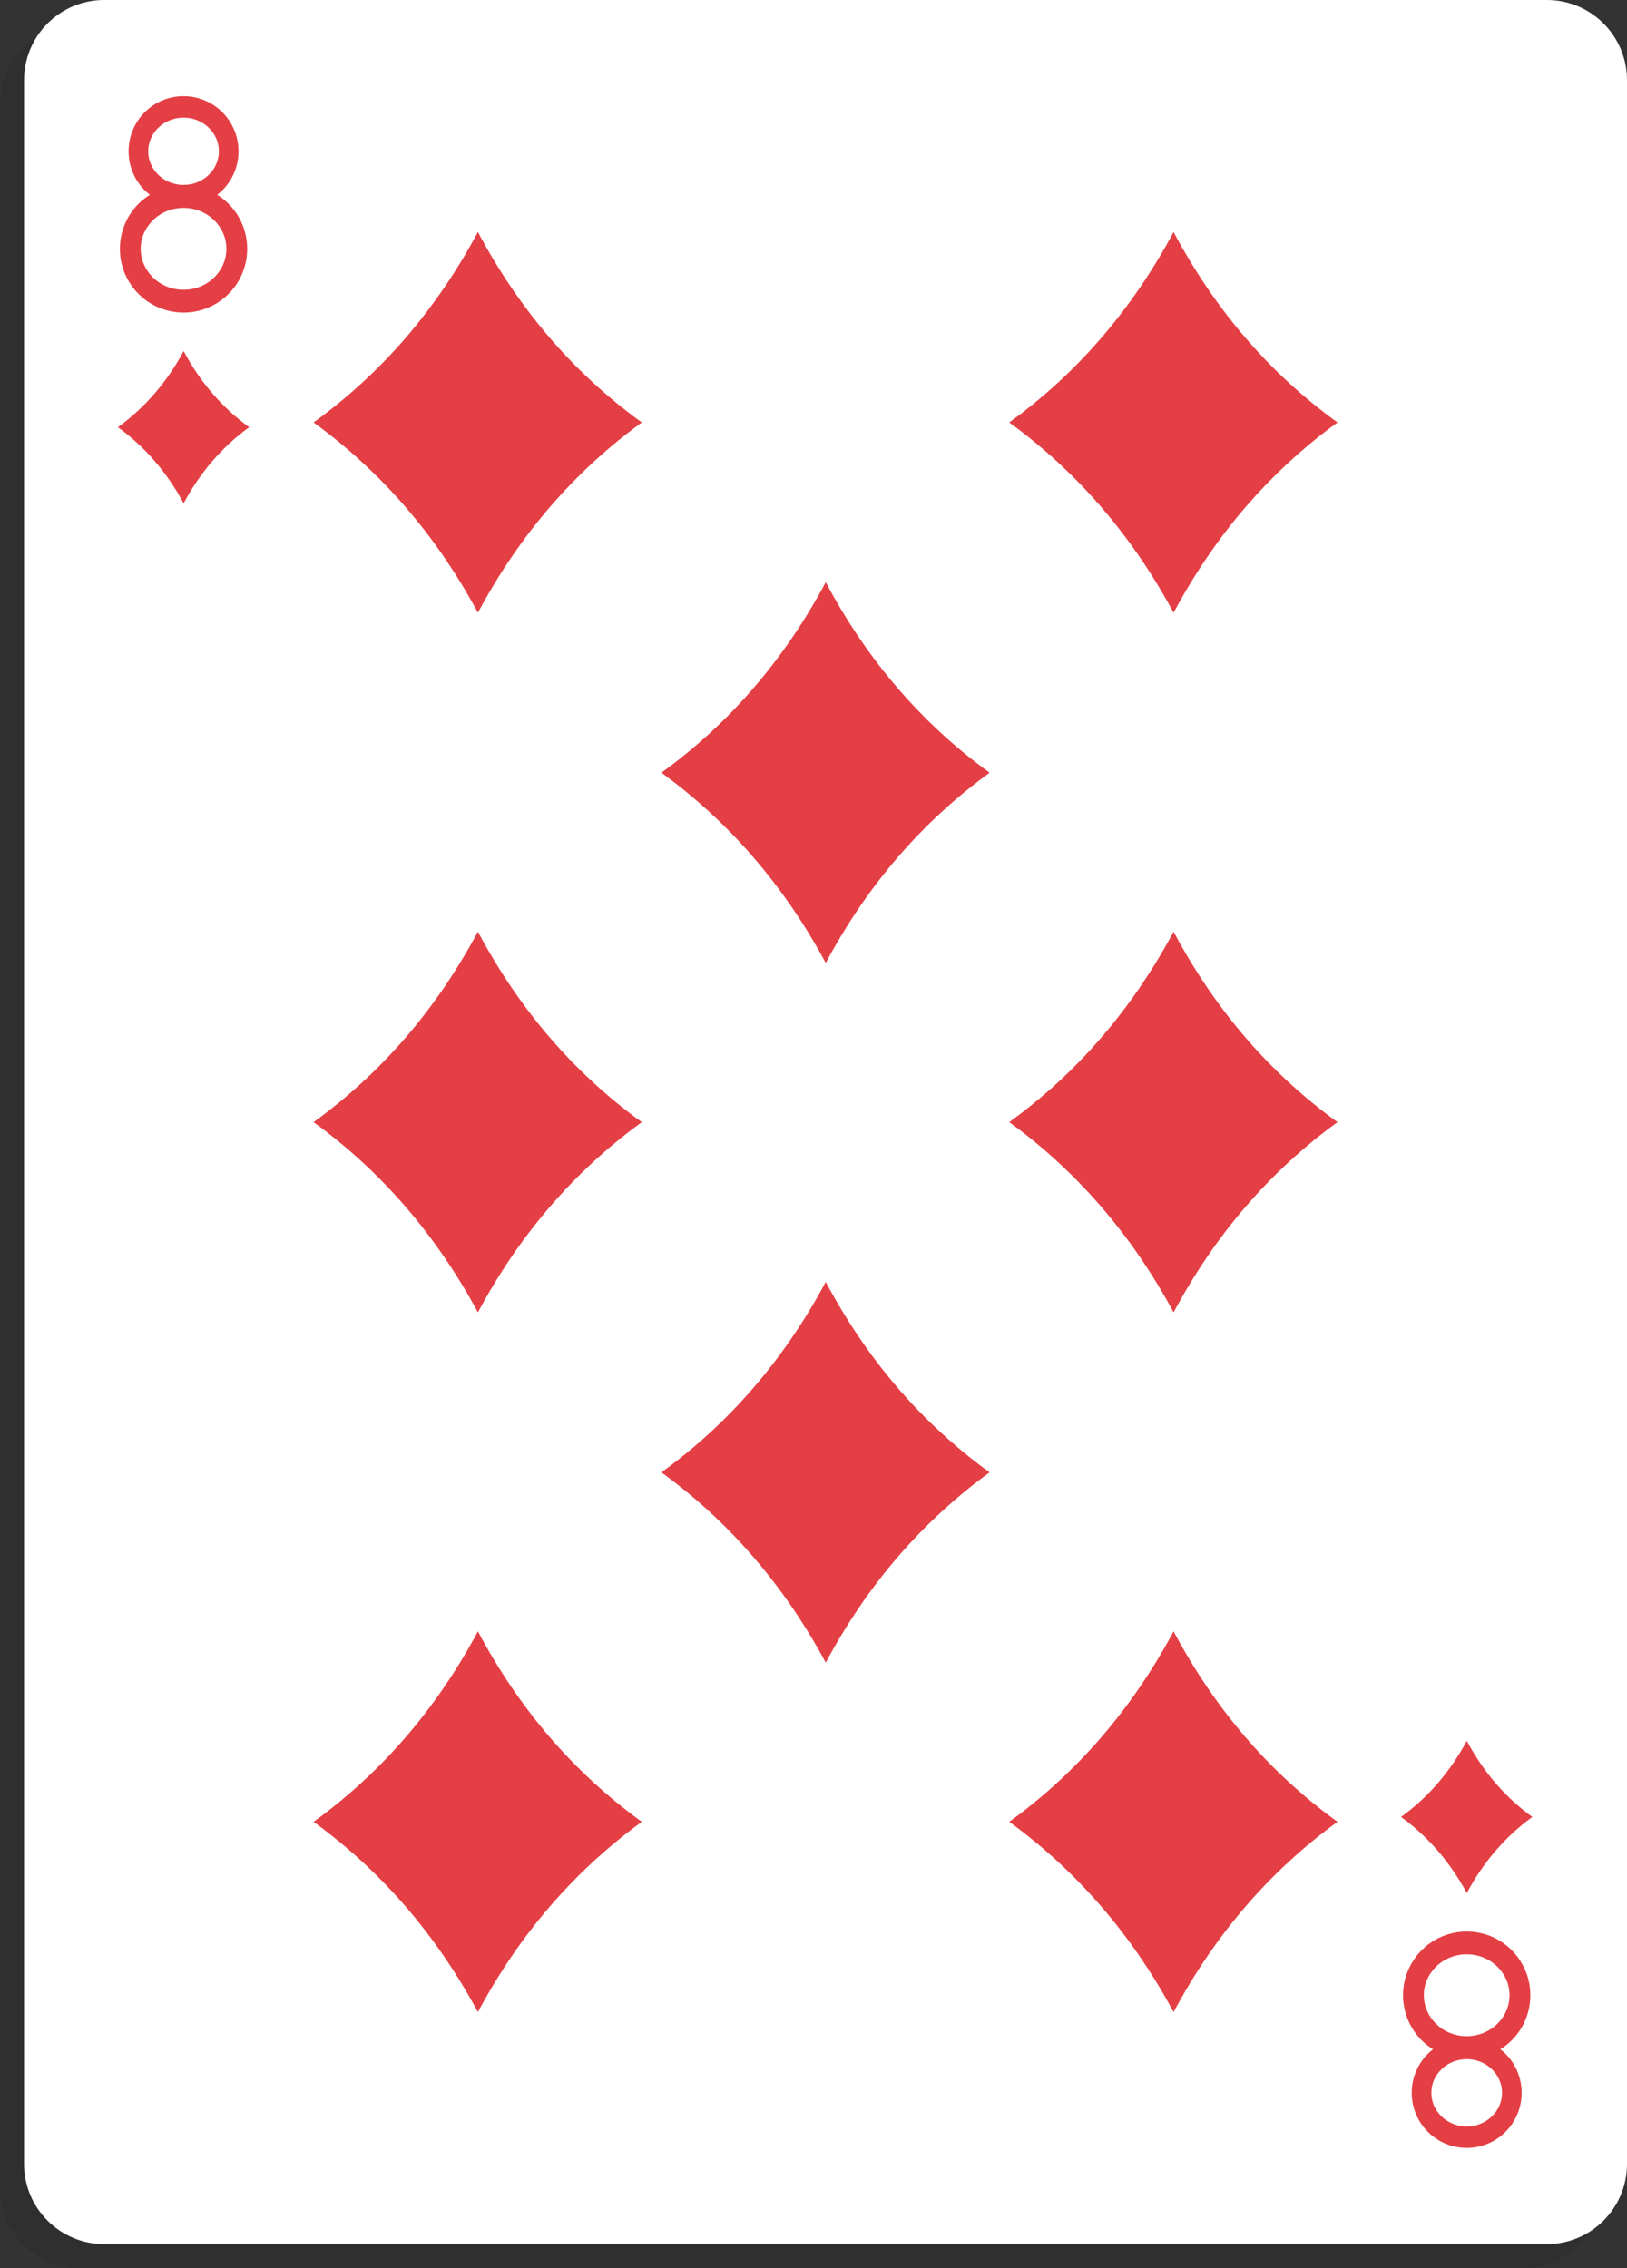 <?xml version="1.0" encoding="UTF-8" standalone="no"?><!DOCTYPE svg PUBLIC "-//W3C//DTD SVG 1.1//EN" "http://www.w3.org/Graphics/SVG/1.1/DTD/svg11.dtd"><svg width="100%" height="100%" viewBox="0 0 203 283" version="1.1" xmlns="http://www.w3.org/2000/svg" xmlns:xlink="http://www.w3.org/1999/xlink" xml:space="preserve" xmlns:serif="http://www.serif.com/" style="fill-rule:evenodd;clip-rule:evenodd;stroke-linejoin:round;stroke-miterlimit:1.414;"><rect x="0" y="0" width="203" height="283" fill="#333333" stroke="none"/><path d="M200,13c0,-5.519 -4.481,-10 -10,-10l-180,0c-5.519,0 -10,4.481 -10,10l0,260c0,5.519 4.481,10 10,10l180,0c5.519,0 10,-4.481 10,-10l0,-260Z" style="fill-opacity:0.08;"/><path d="M203,10c0,-5.519 -4.481,-10 -10,-10l-180,0c-5.519,0 -10,4.481 -10,10l0,260c0,5.519 4.481,10 10,10l180,0c5.519,0 10,-4.481 10,-10l0,-260Z" style="fill:#fff;"/><g id="_8" serif:id="8"><path d="M28.465,25.376c-0.413,-0.407 -0.874,-0.761 -1.367,-1.069c0.211,-0.162 0.413,-0.334 0.603,-0.52c1.249,-1.221 2.059,-2.972 2.056,-4.911c0.003,-1.94 -0.807,-3.689 -2.056,-4.912c-1.248,-1.227 -2.947,-1.963 -4.8,-1.964c-1.855,0.001 -3.553,0.737 -4.802,1.964c-1.248,1.223 -2.056,2.972 -2.055,4.912c-0.001,1.939 0.807,3.69 2.055,4.911c0.19,0.186 0.393,0.358 0.603,0.52c-0.492,0.308 -0.953,0.662 -1.367,1.069c-1.445,1.414 -2.377,3.435 -2.376,5.674c-0.001,2.237 0.931,4.258 2.376,5.673c1.445,1.421 3.414,2.276 5.566,2.277c2.15,-0.001 4.119,-0.856 5.564,-2.277c1.446,-1.415 2.379,-3.436 2.376,-5.673c0.003,-2.239 -0.93,-4.26 -2.376,-5.674Zm-8.731,-9.419c0.79,-0.777 1.908,-1.279 3.164,-1.279l0.003,0c1.258,-0.001 2.375,0.501 3.166,1.279c0.79,0.781 1.243,1.8 1.244,2.919c-0.001,1.119 -0.454,2.138 -1.244,2.92c-0.791,0.777 -1.908,1.28 -3.166,1.279c-1.258,0.001 -2.377,-0.502 -3.167,-1.279c-0.789,-0.782 -1.243,-1.801 -1.244,-2.92c0.001,-1.119 0.455,-2.138 1.244,-2.919Zm6.996,18.653c-0.959,0.942 -2.313,1.548 -3.829,1.547c-1.518,0.001 -2.872,-0.605 -3.831,-1.547c-0.958,-0.948 -1.512,-2.192 -1.515,-3.56c0.003,-1.369 0.557,-2.612 1.515,-3.562c0.959,-0.941 2.311,-1.548 3.828,-1.548l0.003,0c1.516,0 2.87,0.607 3.829,1.548c0.959,0.95 1.515,2.193 1.516,3.562c-0.001,1.368 -0.557,2.612 -1.516,3.56Z" style="fill:#e43f45;fill-rule:nonzero;"/><path d="M177.435,254.624c0.413,0.407 0.874,0.761 1.367,1.069c-0.211,0.162 -0.413,0.334 -0.603,0.52c-1.249,1.221 -2.059,2.972 -2.056,4.911c-0.003,1.94 0.807,3.689 2.056,4.912c1.248,1.227 2.947,1.963 4.8,1.964c1.855,-0.001 3.553,-0.737 4.802,-1.964c1.248,-1.223 2.056,-2.972 2.055,-4.912c0.001,-1.939 -0.807,-3.69 -2.055,-4.911c-0.19,-0.186 -0.393,-0.358 -0.603,-0.52c0.492,-0.308 0.953,-0.662 1.367,-1.069c1.445,-1.414 2.377,-3.435 2.376,-5.674c0.001,-2.237 -0.931,-4.258 -2.376,-5.673c-1.445,-1.421 -3.414,-2.276 -5.566,-2.277c-2.15,0.001 -4.119,0.856 -5.564,2.277c-1.446,1.415 -2.379,3.436 -2.376,5.673c-0.003,2.239 0.93,4.26 2.376,5.674Zm8.731,9.419c-0.79,0.777 -1.908,1.279 -3.164,1.279l-0.003,0c-1.258,0.001 -2.375,-0.501 -3.166,-1.279c-0.79,-0.781 -1.243,-1.8 -1.244,-2.919c0.001,-1.119 0.454,-2.138 1.244,-2.92c0.791,-0.777 1.908,-1.28 3.166,-1.279c1.258,-0.001 2.377,0.502 3.167,1.279c0.789,0.782 1.243,1.801 1.244,2.92c-0.001,1.119 -0.455,2.138 -1.244,2.919Zm-6.996,-18.653c0.959,-0.942 2.313,-1.548 3.829,-1.547c1.518,-0.001 2.872,0.605 3.831,1.547c0.958,0.948 1.512,2.192 1.515,3.56c-0.003,1.369 -0.557,2.612 -1.515,3.562c-0.959,0.941 -2.311,1.548 -3.828,1.548l-0.003,0c-1.516,0 -2.87,-0.607 -3.829,-1.548c-0.959,-0.95 -1.515,-2.193 -1.516,-3.562c0.001,-1.368 0.557,-2.612 1.516,-3.56Z" style="fill:#e43f45;fill-rule:nonzero;"/><path d="M22.912,43.8c2.065,3.88 4.79,7.051 8.178,9.504c-3.388,2.464 -6.113,5.632 -8.178,9.496c-2.082,-3.864 -4.816,-7.032 -8.202,-9.496c3.386,-2.453 6.12,-5.624 8.202,-9.504Z" style="fill:#e43f45;fill-rule:nonzero;"/><path d="M59.629,28.95c5.163,9.701 11.977,17.628 20.446,23.761c-8.469,6.16 -15.283,14.079 -20.446,23.739c-5.204,-9.66 -12.038,-17.579 -20.504,-23.739c8.466,-6.133 15.3,-14.06 20.504,-23.761Z" style="fill:#e43f45;fill-rule:nonzero;"/><path d="M59.629,203.55c5.163,9.701 11.977,17.628 20.446,23.761c-8.469,6.16 -15.283,14.079 -20.446,23.739c-5.204,-9.66 -12.038,-17.579 -20.504,-23.739c8.466,-6.133 15.3,-14.06 20.504,-23.761Z" style="fill:#e43f45;fill-rule:nonzero;"/><path d="M146.429,28.95c5.163,9.701 11.977,17.628 20.446,23.761c-8.469,6.16 -15.283,14.079 -20.446,23.739c-5.204,-9.66 -12.038,-17.579 -20.504,-23.739c8.466,-6.133 15.3,-14.06 20.504,-23.761Z" style="fill:#e43f45;fill-rule:nonzero;"/><path d="M146.429,203.55c5.163,9.701 11.977,17.628 20.446,23.761c-8.469,6.16 -15.283,14.079 -20.446,23.739c-5.204,-9.66 -12.038,-17.579 -20.504,-23.739c8.466,-6.133 15.3,-14.06 20.504,-23.761Z" style="fill:#e43f45;fill-rule:nonzero;"/><path d="M59.629,116.25c5.163,9.701 11.977,17.628 20.446,23.761c-8.469,6.16 -15.283,14.079 -20.446,23.739c-5.204,-9.66 -12.038,-17.579 -20.504,-23.739c8.466,-6.133 15.3,-14.06 20.504,-23.761Z" style="fill:#e43f45;fill-rule:nonzero;"/><path d="M146.429,116.25c5.163,9.701 11.977,17.628 20.446,23.761c-8.469,6.16 -15.283,14.079 -20.446,23.739c-5.204,-9.66 -12.038,-17.579 -20.504,-23.739c8.466,-6.133 15.3,-14.06 20.504,-23.761Z" style="fill:#e43f45;fill-rule:nonzero;"/><path d="M183.012,217.2c2.065,3.88 4.79,7.051 8.178,9.504c-3.388,2.464 -6.113,5.632 -8.178,9.496c-2.082,-3.864 -4.816,-7.032 -8.202,-9.496c3.386,-2.453 6.12,-5.624 8.202,-9.504Z" style="fill:#e43f45;fill-rule:nonzero;"/><path d="M103.029,72.65c5.163,9.701 11.977,17.628 20.446,23.761c-8.469,6.16 -15.283,14.079 -20.446,23.739c-5.204,-9.66 -12.038,-17.579 -20.504,-23.739c8.466,-6.133 15.3,-14.06 20.504,-23.761Z" style="fill:#e43f45;fill-rule:nonzero;"/><path d="M103.029,159.95c5.163,9.701 11.977,17.628 20.446,23.761c-8.469,6.16 -15.283,14.079 -20.446,23.739c-5.204,-9.66 -12.038,-17.579 -20.504,-23.739c8.466,-6.133 15.3,-14.06 20.504,-23.761Z" style="fill:#e43f45;fill-rule:nonzero;"/></g></svg>